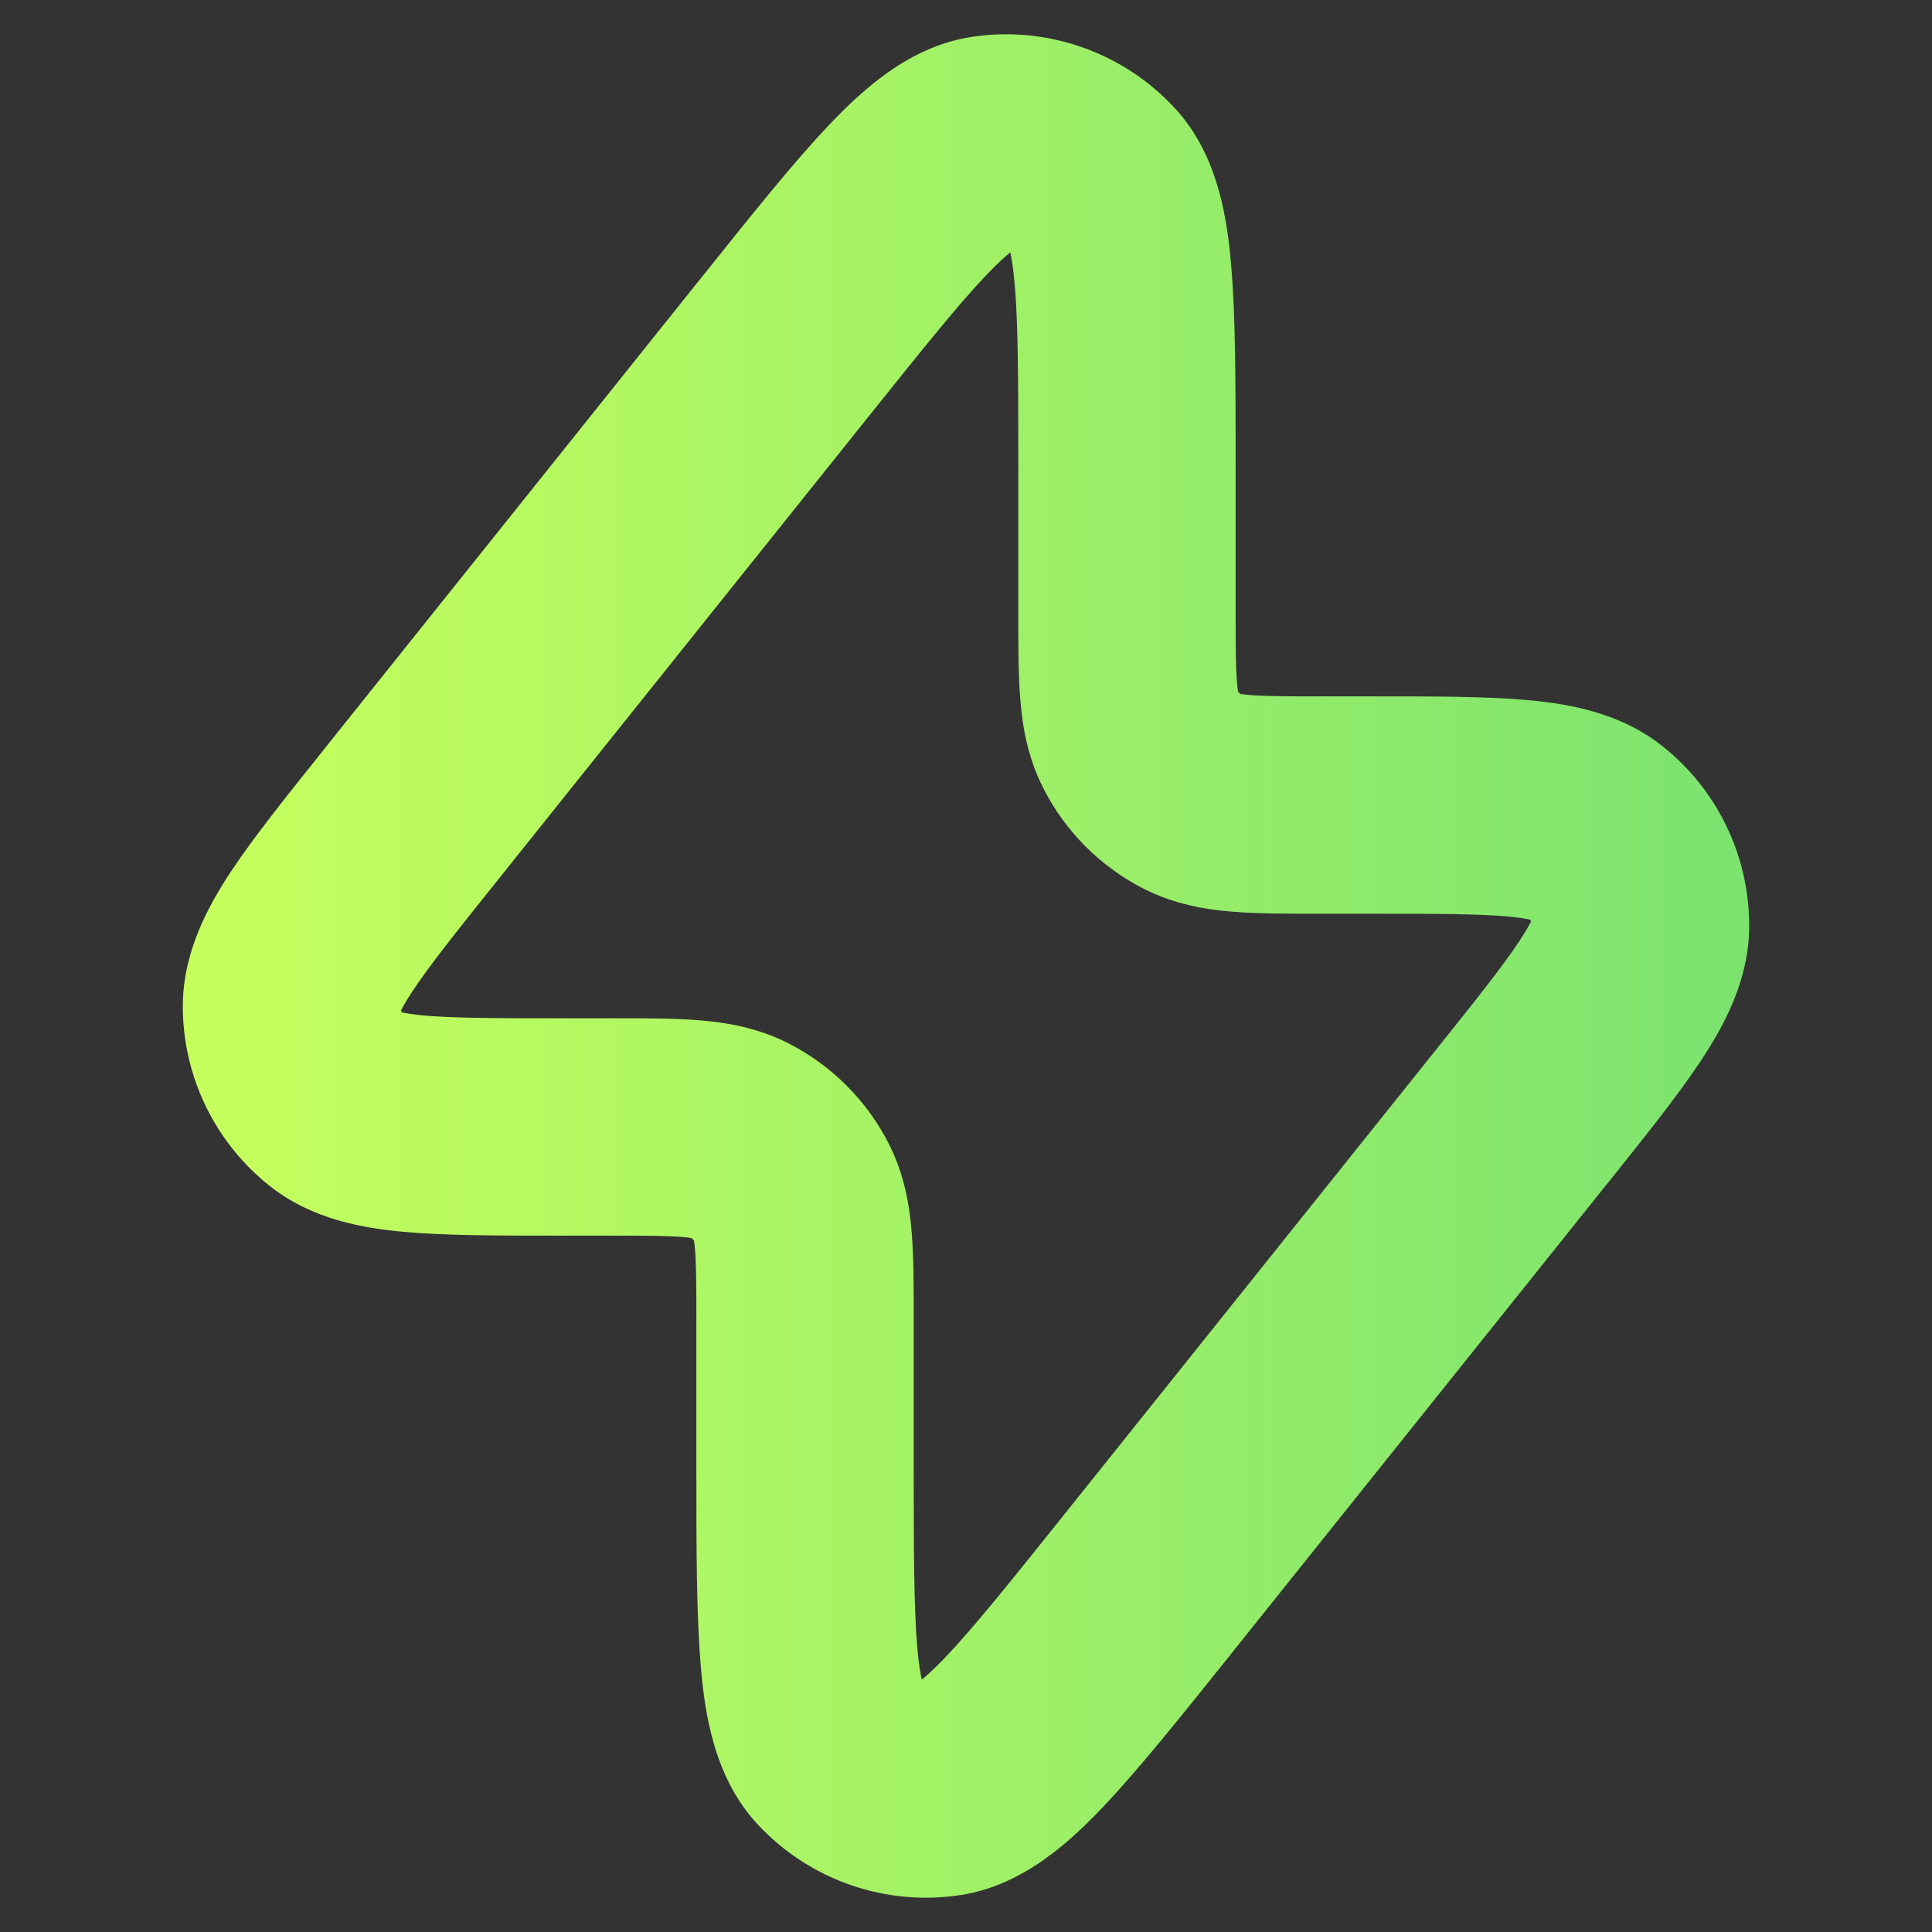 <svg width="16" height="16" viewBox="0 0 16 16" fill="none" xmlns="http://www.w3.org/2000/svg">
<rect x="0" y="0" width="16" height="16" fill="#333333" stroke="none"/>
<path fill-rule="evenodd" clip-rule="evenodd" d="M8.367 2.09C8.331 2.119 8.266 2.175 8.168 2.278C7.934 2.524 7.635 2.898 7.187 3.457L4.116 7.296C3.772 7.726 3.553 8.001 3.415 8.21C3.363 8.289 3.335 8.34 3.321 8.369C3.323 8.374 3.325 8.379 3.328 8.384C3.359 8.391 3.417 8.401 3.511 8.41C3.761 8.432 4.112 8.433 4.662 8.433H5.067L5.097 8.433C5.351 8.433 5.593 8.433 5.797 8.45C6.019 8.468 6.274 8.511 6.529 8.64C6.887 8.823 7.178 9.113 7.36 9.471C7.49 9.726 7.532 9.981 7.55 10.203C7.567 10.407 7.567 10.649 7.567 10.904L7.567 10.933V12.105C7.567 12.822 7.568 13.301 7.596 13.639C7.608 13.781 7.624 13.865 7.634 13.91C7.634 13.91 7.634 13.91 7.634 13.91C7.67 13.881 7.734 13.825 7.832 13.722C8.066 13.476 8.366 13.102 8.813 12.543L11.884 8.704C12.229 8.274 12.447 7.999 12.585 7.79C12.637 7.711 12.665 7.66 12.68 7.631C12.678 7.626 12.675 7.621 12.672 7.616C12.641 7.609 12.583 7.599 12.489 7.59C12.239 7.568 11.889 7.567 11.338 7.567H10.933L10.904 7.567C10.649 7.567 10.407 7.567 10.203 7.55C9.981 7.532 9.726 7.489 9.471 7.36C9.113 7.177 8.823 6.887 8.641 6.529C8.511 6.274 8.468 6.019 8.45 5.797C8.433 5.593 8.433 5.351 8.433 5.096L8.433 5.067V3.895C8.433 3.178 8.433 2.699 8.404 2.361C8.392 2.219 8.377 2.135 8.367 2.09C8.367 2.09 8.367 2.09 8.367 2.09ZM8.038 0.307C8.668 0.208 9.306 0.432 9.736 0.903C10.092 1.292 10.165 1.824 10.197 2.209C10.233 2.633 10.233 3.189 10.233 3.852V3.895V5.067C10.233 5.362 10.234 5.529 10.244 5.65C10.247 5.689 10.251 5.713 10.253 5.726C10.259 5.734 10.266 5.741 10.274 5.747C10.287 5.749 10.312 5.753 10.35 5.756C10.472 5.766 10.639 5.767 10.933 5.767H11.338L11.379 5.767C11.877 5.767 12.311 5.767 12.652 5.798C12.987 5.828 13.417 5.899 13.771 6.182C14.224 6.543 14.487 7.09 14.486 7.669C14.486 8.122 14.272 8.502 14.087 8.783C13.898 9.069 13.627 9.408 13.316 9.796L13.29 9.828L10.219 13.667L10.193 13.7C9.778 14.218 9.431 14.652 9.138 14.961C8.872 15.241 8.482 15.611 7.962 15.693C7.332 15.792 6.694 15.568 6.264 15.097C5.909 14.708 5.835 14.176 5.803 13.791C5.767 13.367 5.767 12.811 5.767 12.148L5.767 12.105V10.933C5.767 10.638 5.766 10.471 5.756 10.35C5.753 10.311 5.75 10.287 5.747 10.274C5.741 10.266 5.734 10.259 5.726 10.253C5.713 10.251 5.689 10.247 5.65 10.244C5.529 10.234 5.362 10.233 5.067 10.233H4.662L4.621 10.233C4.124 10.233 3.69 10.233 3.348 10.202C3.013 10.172 2.583 10.101 2.229 9.818C1.777 9.457 1.513 8.91 1.514 8.331C1.515 7.878 1.728 7.498 1.913 7.217C2.103 6.931 2.374 6.592 2.685 6.204L2.71 6.172L5.781 2.333L5.808 2.3C6.222 1.782 6.569 1.348 6.862 1.039C7.128 0.759 7.518 0.389 8.038 0.307Z" fill="url(#paint0_linear_620_155)"/>
<defs>
<linearGradient id="paint0_linear_620_155" x1="1.664" y1="8" x2="14.336" y2="8" gradientUnits="userSpaceOnUse">
<stop stop-color="#C6FF5D"/>
<stop offset="1" stop-color="#7CE36F"/>
</linearGradient>
</defs>
</svg>
